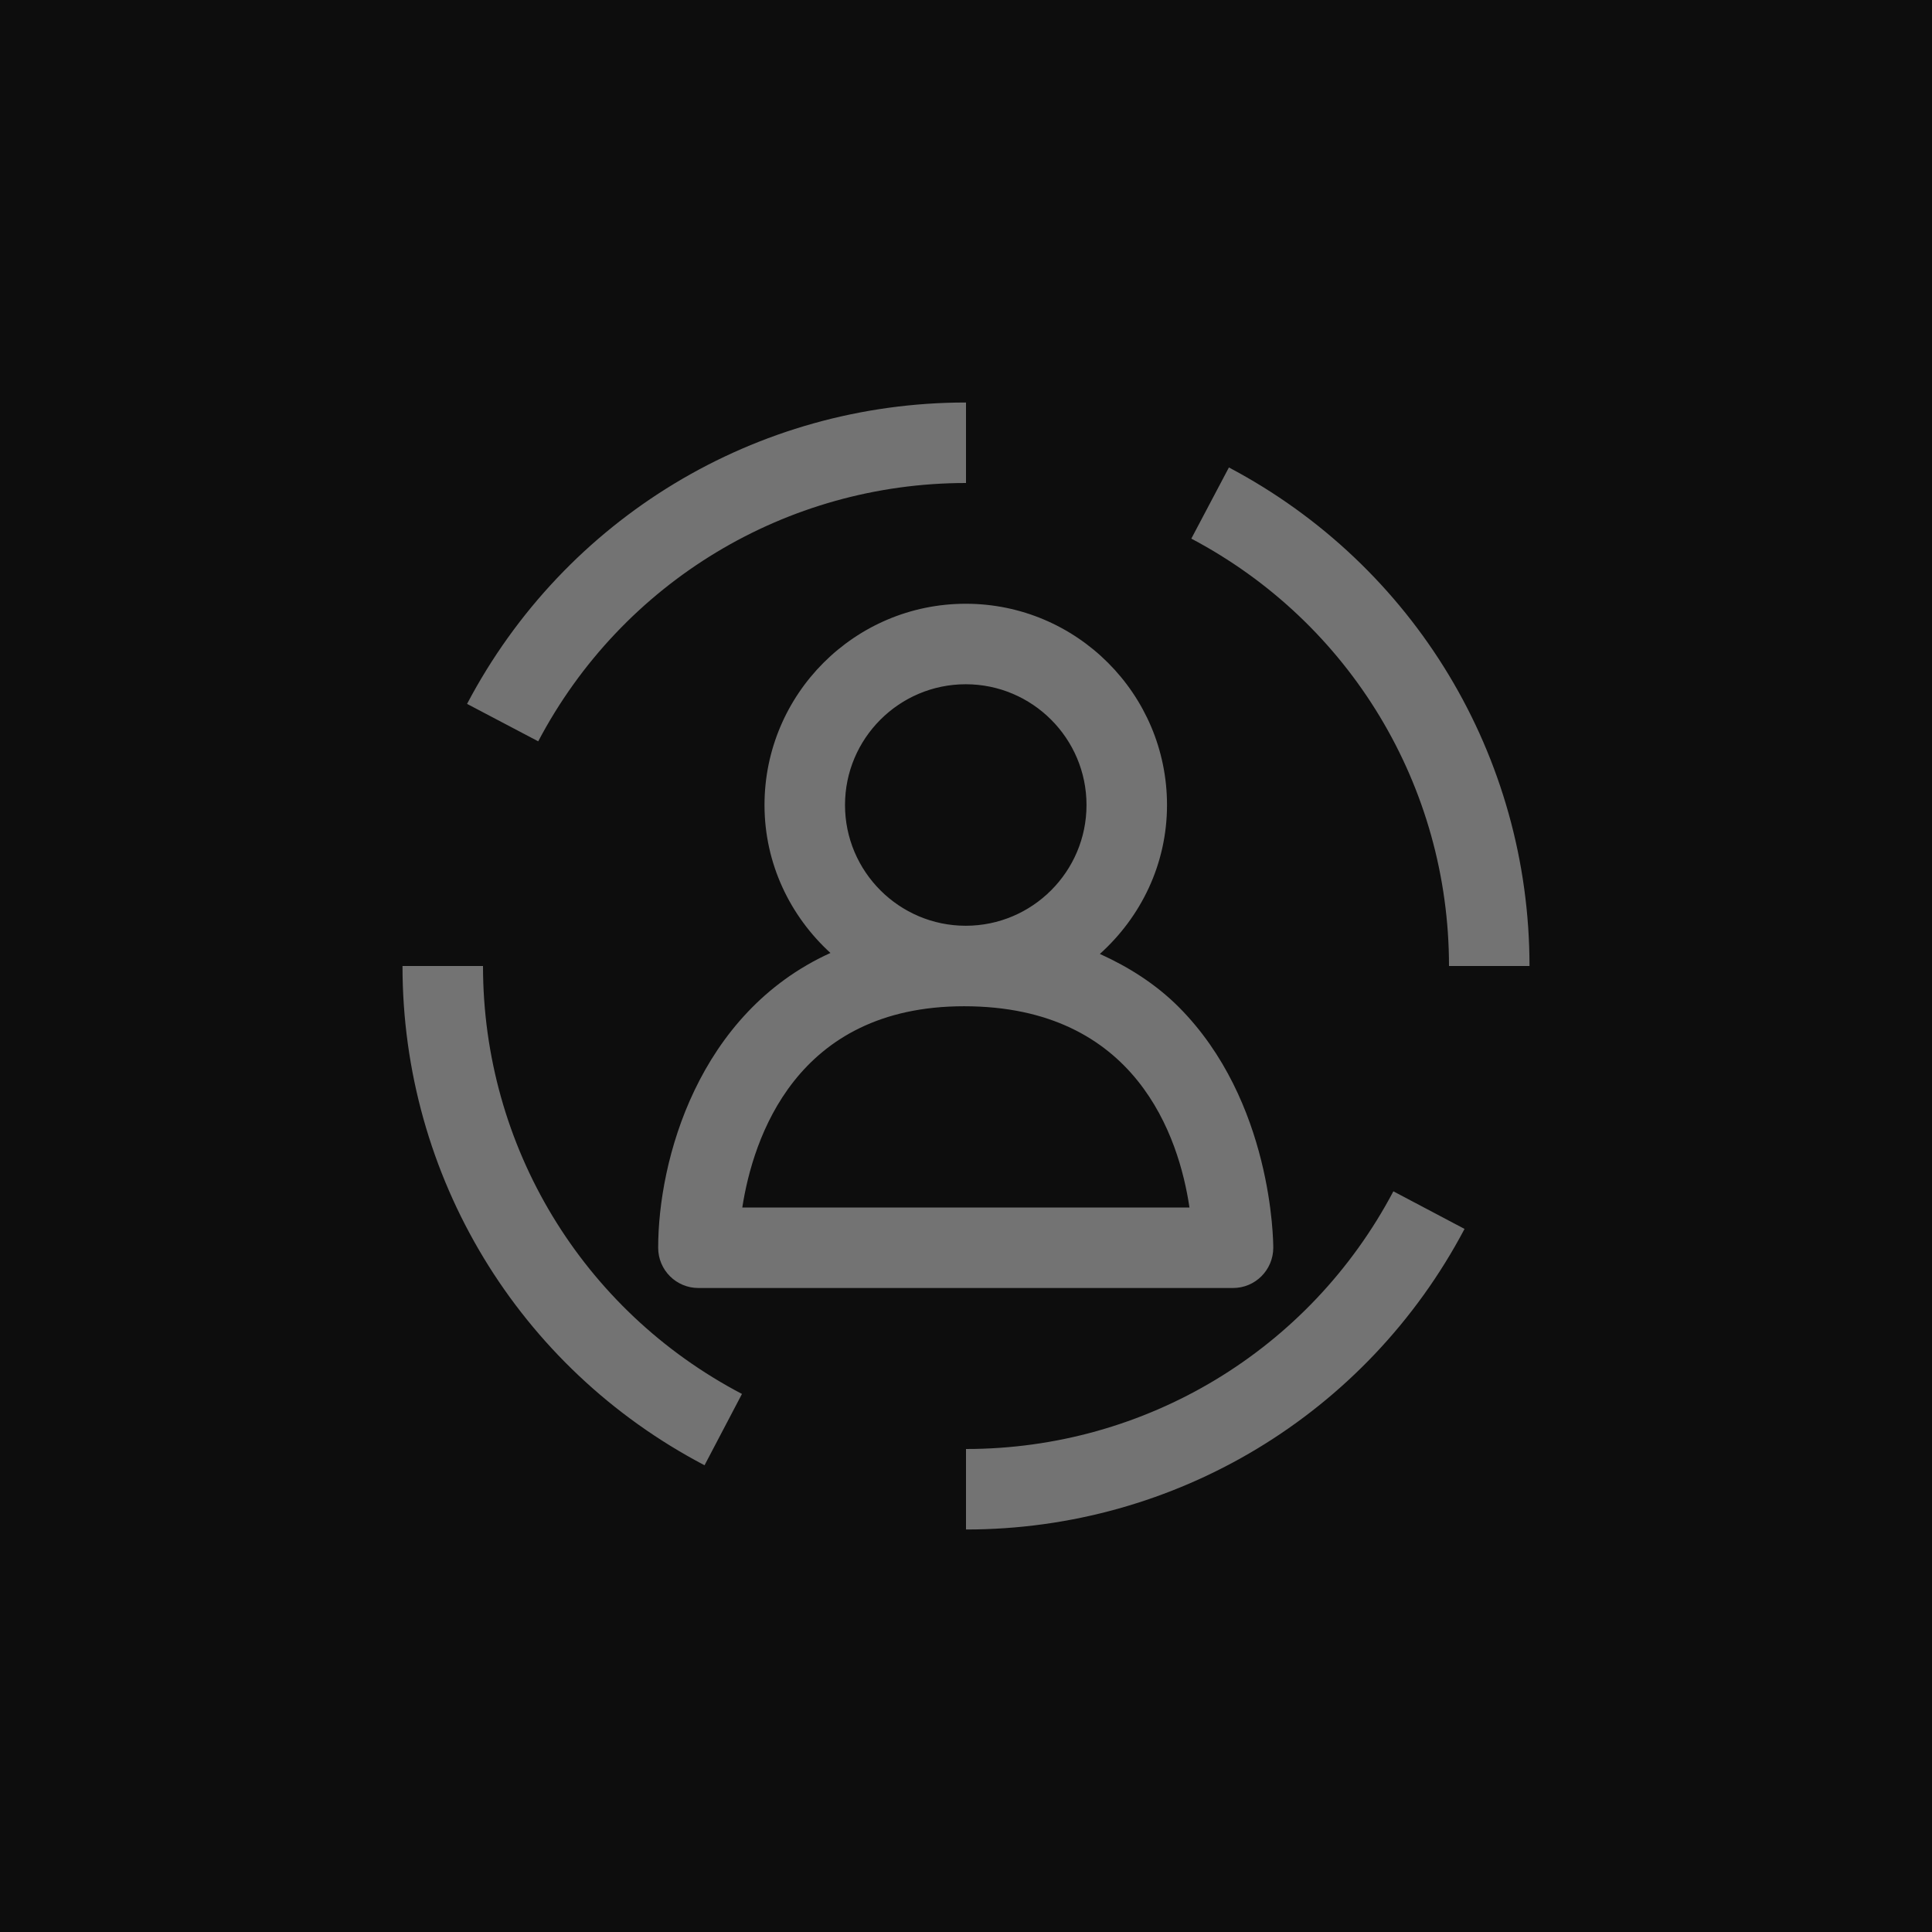 <?xml version="1.0" encoding="UTF-8"?>
<svg width="24px" height="24px" viewBox="0 0 24 24" version="1.1" xmlns="http://www.w3.org/2000/svg" xmlns:xlink="http://www.w3.org/1999/xlink">
    <title>Icon-Architecture/16/Arch_Amazon-Personalize_16</title>
    <g id="Icon-Architecture/16/Arch_Amazon-Personalize_16" stroke="none" stroke-width="1" fill="none" fill-rule="evenodd">
        <g id="Icon-Architecture-BG/16/Machine-Learning" fill="rgb(13,13,13)">
            <rect id="Rectangle" x="0" y="0" width="24" height="24"></rect>
        </g>
        <path d="M11.997,8.5 C11.17,8.5 10.497,9.173 10.497,10 C10.497,10.827 11.17,11.5 11.997,11.5 C12.824,11.5 13.497,10.827 13.497,10 C13.497,9.173 12.824,8.5 11.997,8.5 M11.976,12.5 C9.883,12.5 9.354,14.145 9.221,15 L14.776,15 C14.647,14.132 14.119,12.5 11.976,12.5 M11.997,7.5 C13.376,7.5 14.497,8.622 14.497,10 C14.497,10.736 14.172,11.392 13.663,11.85 C14.026,12.015 14.359,12.226 14.643,12.51 C15.809,13.68 15.817,15.428 15.817,15.501 C15.816,15.777 15.593,16 15.317,16 L8.676,16 C8.399,16 8.176,15.776 8.176,15.5 C8.176,14.418 8.667,12.587 10.316,11.838 C9.816,11.381 9.497,10.729 9.497,10 C9.497,8.622 10.618,7.5 11.997,7.5 M6,12 L5,12 C5,14.612 6.437,16.988 8.752,18.202 L9.217,17.316 C7.232,16.276 6,14.239 6,12 M12,6 L12,5 C9.393,5 7.018,6.435 5.802,8.744 L6.686,9.209 C7.729,7.23 9.766,6 12,6 M18,12 L19,12 C19,9.397 17.569,7.024 15.266,5.807 L14.799,6.691 C16.773,7.734 18,9.769 18,12 M17.309,14.799 L18.193,15.266 C16.976,17.569 14.602,19 12,19 L12,18 C14.231,18 16.266,16.773 17.309,14.799" id="Amazon-Personalize-Icon_16_Squid" fill="rgb(115,115,115)"></path>
    </g>
</svg>